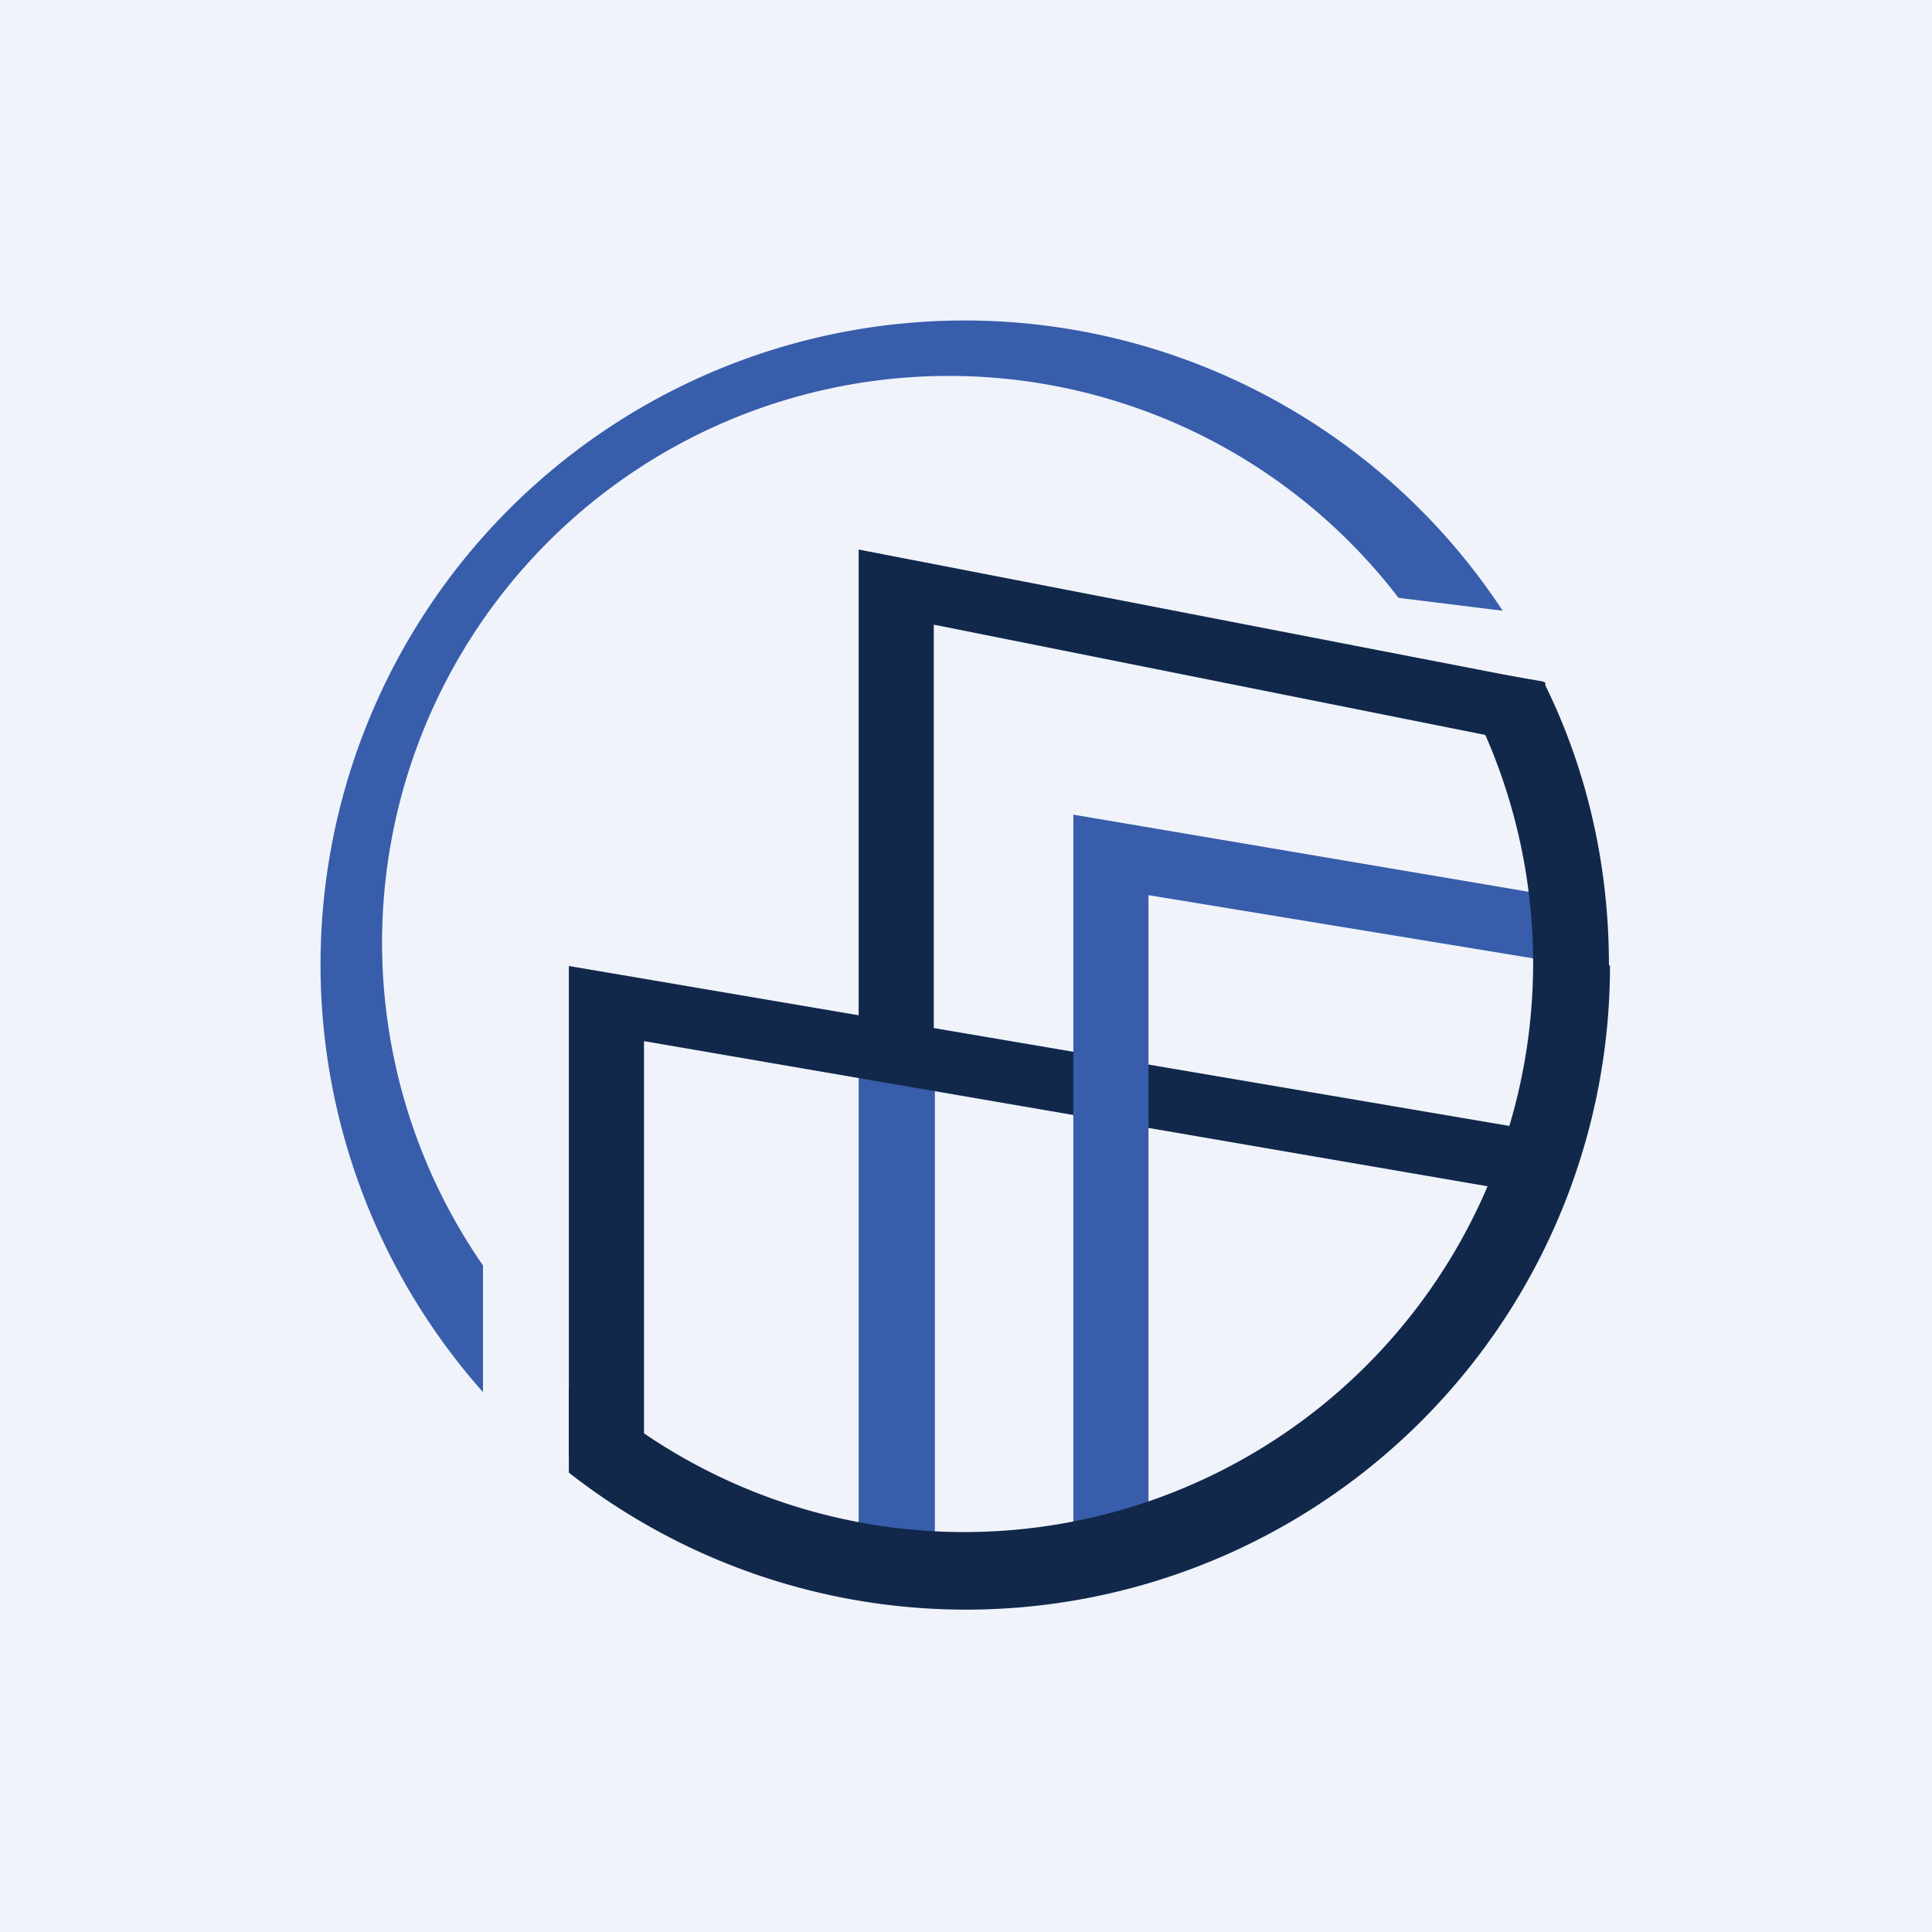 <!-- by TradingView --><svg width="18" height="18" viewBox="0 0 18 18" xmlns="http://www.w3.org/2000/svg"><path fill="#F0F3FA" d="M0 0h18v18H0z"/><path fill="#385DAB" d="M8 9.71h.71v4.94H8z"/><path d="m8 5.12 6.4 1.24-.1.58-5.6-1.12v3.89H8V5.1Z" fill="#11284B"/><path d="m5.3 9 8.82 1.5-.1.58L6 9.7v3.88h-.7V9Z" fill="#11284B"/><path d="m10 7.59 4.9.83v.61l-4.2-.69v5.94H10v-6.7Z" fill="#385DAB"/><path d="M4.5 12.97A6 6 0 1 1 14 5.69l-.97-.12a5.28 5.28 0 0 0-8.53 6.22v1.18Z" fill="#385DAB"/><path d="M15 9a6 6 0 0 1-9.7 4.72v-.79l.08-.07A5.3 5.3 0 0 0 13.5 6.2l.88.15c.4.8.61 1.7.61 2.64Z" fill="#11284B"/></svg>